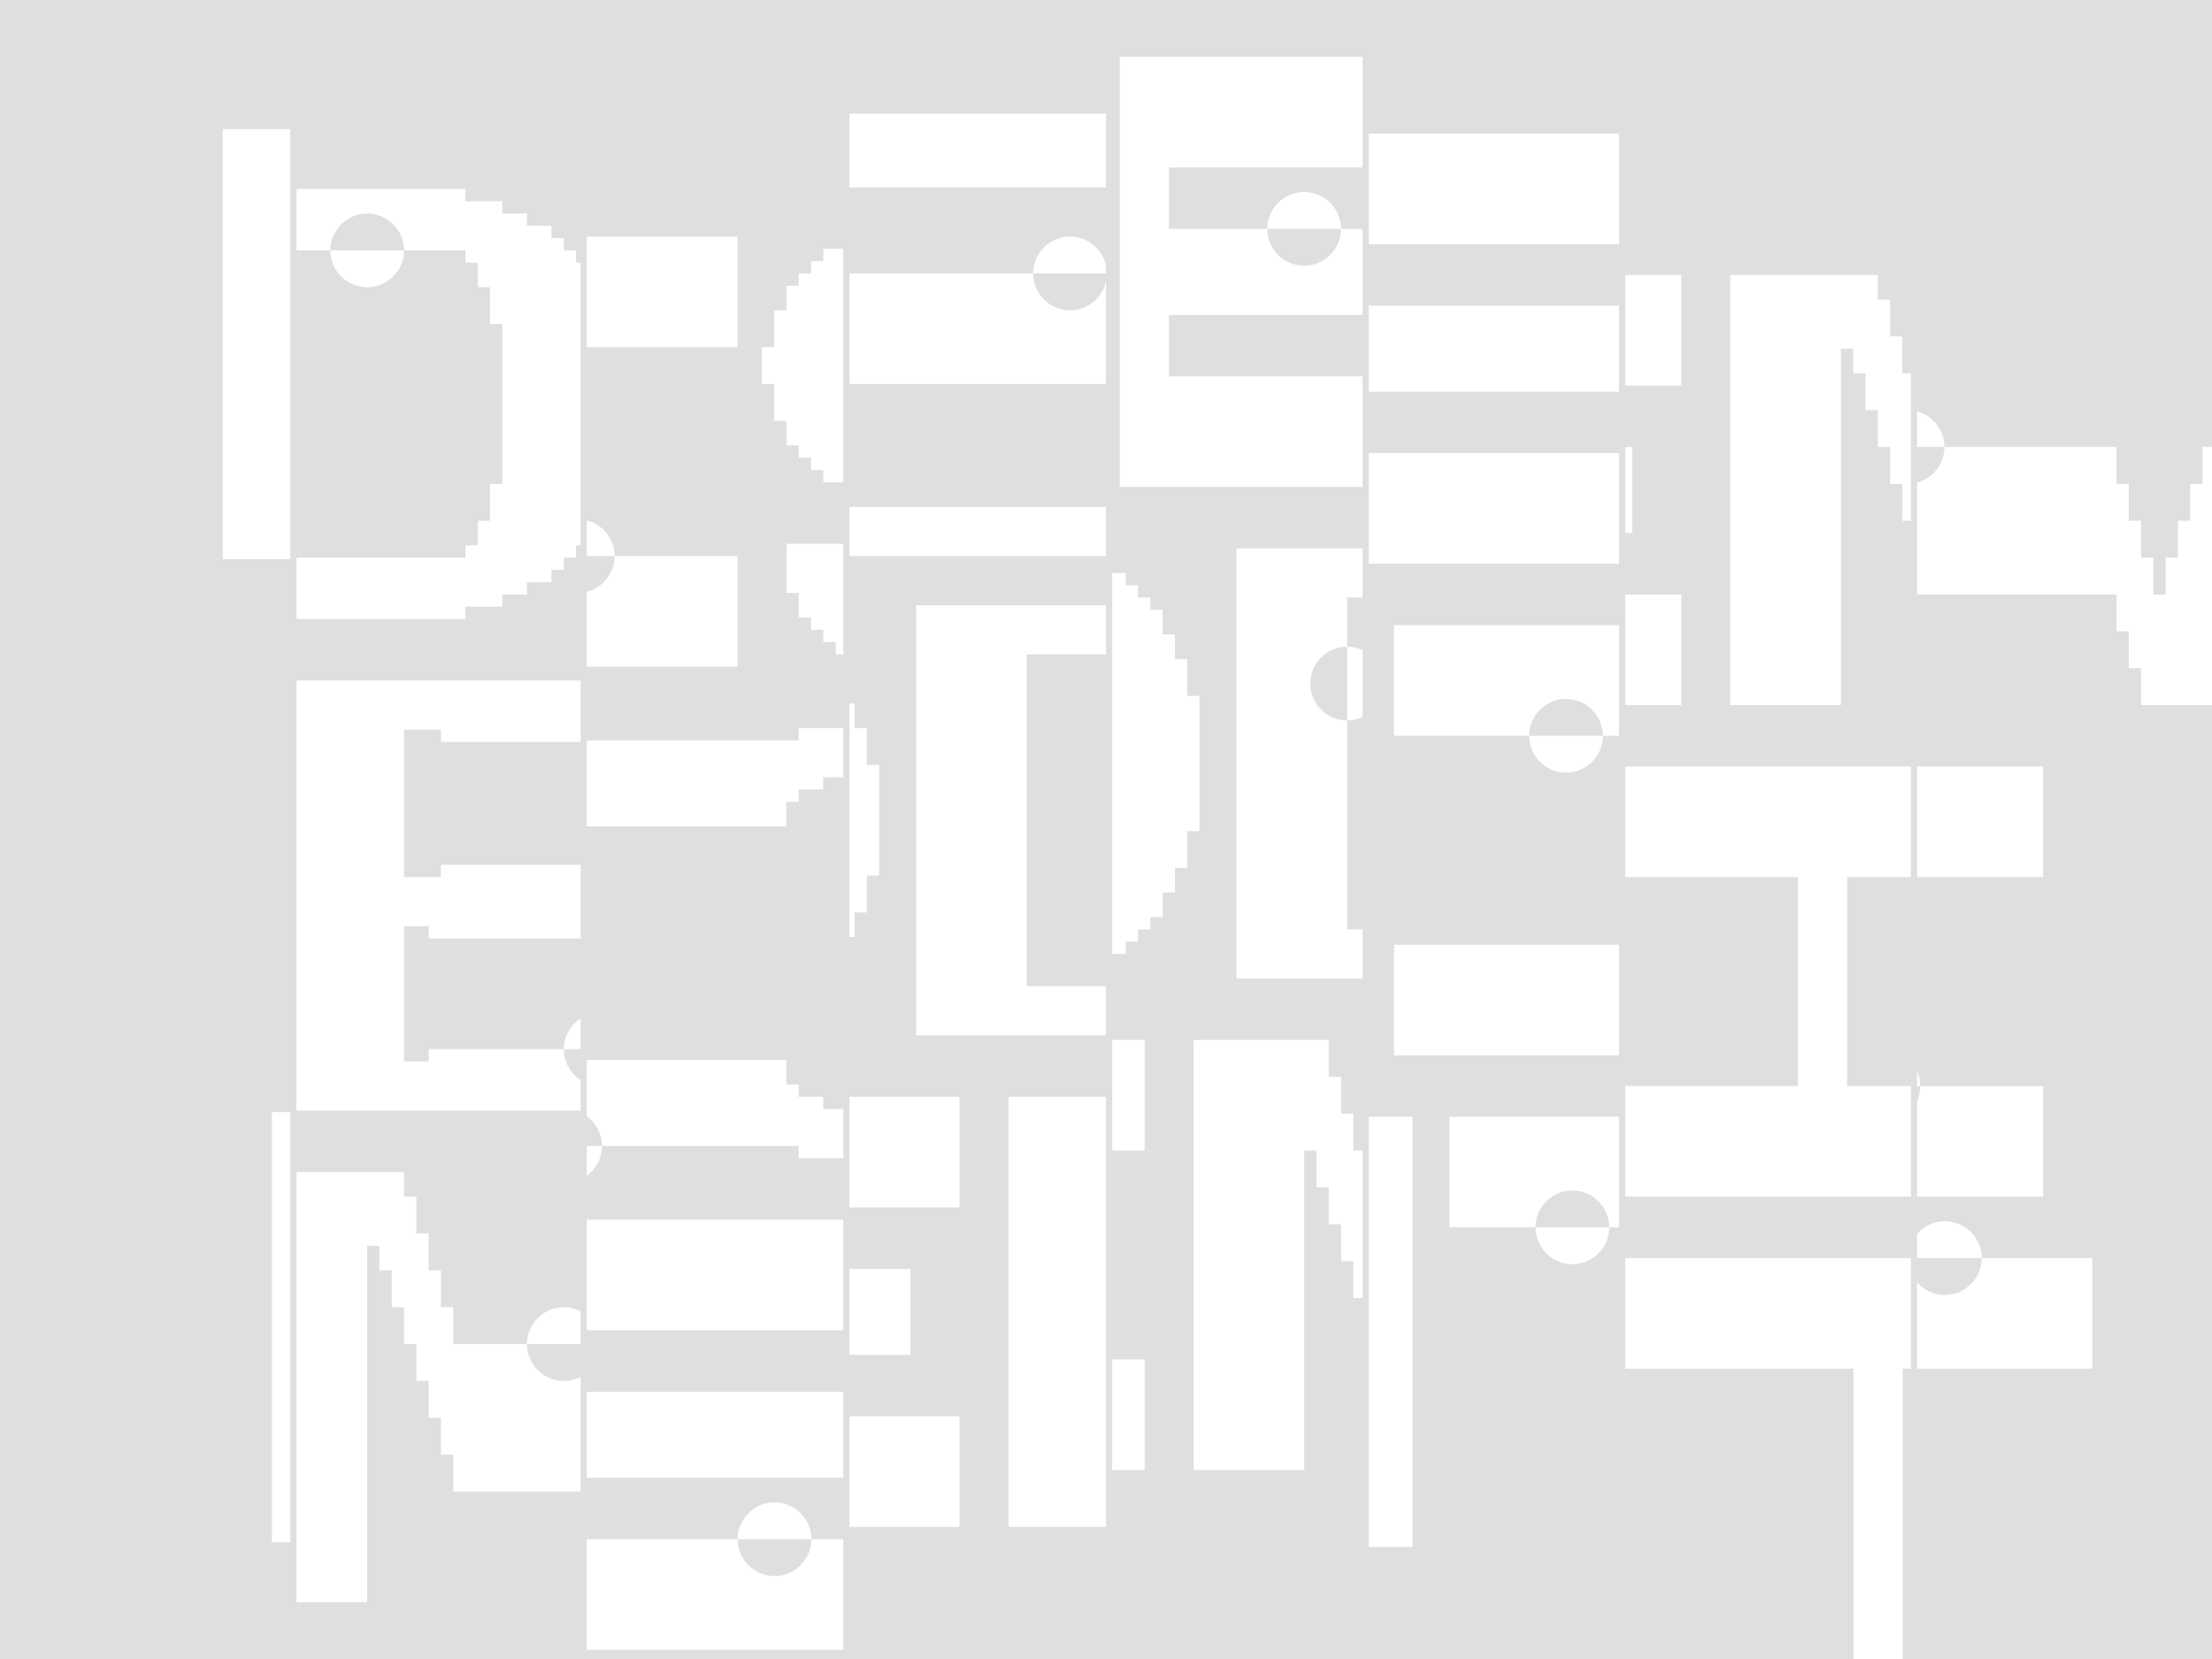 <svg width="1440" height="1080" viewBox="0 0 1440 1080" fill="none" xmlns="http://www.w3.org/2000/svg">
<rect width="1440" height="1080" fill="#DFDFDF"/>
<path fill-rule="evenodd" clip-rule="evenodd" d="M1058 571V499H1244V571H1202.46V707H1244V779H1058V707H1170.46V571H1058ZM1058 891V819H1244V891H1238.6V1080H1206.6V891H1058ZM1244 243V339H1238.42V315H1230.42V291H1222.42V267H1214.42V243H1206.42V227H1198.42V459H1126.42V179H1222.42V195H1230.42V219H1238.42V243H1244ZM1058 459V387H1094.58V459H1058ZM1058 347H1062.58V291H1058V347ZM1058 251V179H1094.58V251H1058Z" fill="white"/>
<path fill-rule="evenodd" clip-rule="evenodd" d="M553 362V330H720V362H553ZM553 610V458H556.289V474H564.289V498H572.289V570H564.289V594H556.289V610H553ZM720 714V994H656.539V714H720ZM720 394H596.383V674H720V642H668.383V426H720V394ZM553 994V922H624.695V994H553ZM553 882H592.695V826H553V882ZM553 786V714H624.695V786H553ZM720 74V122H553V74H720ZM553 178V250H720V183.231C717.596 193.938 707.983 202 696.578 202C683.378 202 672.578 191.2 672.578 178H720V172.769C717.596 162.062 707.983 154 696.578 154C683.378 154 672.578 164.8 672.578 178H553Z" fill="white"/>
<path fill-rule="evenodd" clip-rule="evenodd" d="M193 723V443H378V483H287.062V475H263.063V571H287.062V563H378V611H279.063V603H263.063V691H279.063V683H367.062C367.062 691.392 371.428 698.814 378 703.108V723H193ZM193 1043V763H263.039V779H271.039V803H279.039V827H287.039V851H295.039V875H343.039C343.039 888.2 353.839 899 367.039 899C370.981 899 374.71 898.037 378 896.334V971H295.039V947H287.039V923H279.039V899H271.039V875H263.039V851H255.039V827H247.039V811H239.039V1043H193ZM378 875H343.039C343.039 861.8 353.839 851 367.039 851C370.981 851 374.71 851.963 378 853.666V875ZM378 683H367.062C367.062 674.608 371.428 667.186 378 662.892V683ZM378 355H375.023V363H367.023V371H359.023V379H343.023V387H327.023V395H303.023V403H193V363H303.023V355H311.023V339H319.023V315H327.023V211H319.023V187H311.023V171H303.023V163H263.023C263.023 149.8 252.223 139 239.023 139C225.823 139 215.023 149.8 215.023 163H193V123H303.023V131H327.023V139H343.023V147H359.023V155H367.023V163H375.023V171H378V355ZM215.023 163C215.023 176.2 225.823 187 239.023 187C252.223 187 263.023 176.2 263.023 163H215.023Z" fill="white"/>
<path fill-rule="evenodd" clip-rule="evenodd" d="M891 1007V727H919.539V1007H891ZM1054 727V799H1047.6C1047.6 785.8 1036.8 775 1023.6 775C1010.4 775 999.602 785.8 999.602 799H943.602V727H1054ZM1054 367H891V295H1054V367ZM1054 199V255H891V199H1054ZM1054 87V159H891V87H1054ZM1054 407V479H1043.46C1043.46 465.8 1032.66 455 1019.46 455C1006.26 455 995.461 465.8 995.461 479H907.461V407H1054ZM995.461 479C995.461 492.2 1006.26 503 1019.46 503C1032.66 503 1043.46 492.2 1043.46 479H995.461ZM1054 615V687H907.461V615H1054ZM999.602 799C999.602 812.2 1010.4 823 1023.6 823C1036.8 823 1047.6 812.2 1047.6 799H999.602Z" fill="white"/>
<path fill-rule="evenodd" clip-rule="evenodd" d="M724 621V373H732.875V381H740.875V389H748.875V397H756.875V413H764.875V429H772.875V453H780.875V541H772.875V565H764.875V581H756.875V597H748.875V605H740.875V613H732.875V621H724ZM887 749V845H881.039V821H873.039V797H865.039V773H857.039V749H849.039V957H777.039V677H865.039V701H873.039V725H881.039V749H887ZM887 357H804.969V637H887V605H876.969V469C880.544 469 883.944 468.208 887 466.79V423.21C883.944 421.792 880.544 421 876.969 421V389H887V357ZM887 245V317H728.992V37H887V109H760.992V149H824.992C824.992 162.2 835.792 173 848.992 173C862.192 173 872.992 162.2 872.992 149H887V205H760.992V245H887ZM872.992 149C872.992 135.8 862.192 125 848.992 125C835.792 125 824.992 135.8 824.992 149H872.992ZM876.969 421V469C863.769 469 852.969 458.2 852.969 445C852.969 431.8 863.769 421 876.969 421ZM724 957V885H745.195V957H724ZM724 749V677H745.195V749H724Z" fill="white"/>
<path fill-rule="evenodd" clip-rule="evenodd" d="M1440 459.001H1393.82V435.001H1385.82V411.001H1377.82V387.001H1248V314.189C1258.23 311.445 1265.82 302.066 1265.82 291.001H1377.82V315.001H1385.82V339.001H1393.82V363.001H1401.82V387.001H1409.82V363.001H1417.82V339.001H1425.82V315.001H1433.82V291.001H1440V459.001ZM1248 291.001V267.812C1258.23 270.556 1265.82 279.935 1265.82 291.001H1248ZM1248 891.001V834.716C1252.41 839.784 1258.9 843.001 1266.1 843.001C1279.3 843.001 1290.1 832.201 1290.1 819.001H1362.1V891.001H1248ZM1248 819.001V803.285C1252.41 798.217 1258.9 795.001 1266.1 795.001C1279.3 795.001 1290.1 805.801 1290.1 819.001H1248ZM1248 779.001V716.707C1249.33 713.736 1250.06 710.45 1250.06 707.001H1330.06V779.001H1248ZM1248 707.001H1250.06C1250.06 703.551 1249.33 700.266 1248 697.294V707.001ZM1248 571.001H1330.06V499.001H1248V571.001Z" fill="white"/>
<path fill-rule="evenodd" clip-rule="evenodd" d="M549 1074H382V1002H480.195C480.195 1015.2 490.995 1026 504.195 1026C517.395 1026 528.195 1015.2 528.195 1002H549V1074ZM549 906V962H382V906H549ZM549 794V866H382V794H549ZM549 474H519.891V482H382V538H511.891V522H519.891V514H535.891V506H549V474ZM549 162H535.977V170H527.977V178H519.977V186H511.977V202H503.977V226H495.977V250H503.977V274H511.977V290H519.977V298H527.977V306H535.977V314H549V162ZM549 354V426H543.977V418H535.977V410H527.977V402H519.977V386H511.977V354H549ZM549 722V754H519.891V746H391.891C391.891 738.062 387.985 730.992 382 726.616V690H511.891V706H519.891V714H535.891V722H549ZM382 746H391.891C391.891 753.938 387.985 761.008 382 765.384V746ZM528.195 1002C528.195 988.8 517.395 978 504.195 978C490.995 978 480.195 988.8 480.195 1002H528.195ZM382 434V385.262C392.373 382.616 400.102 373.167 400.102 362H480.102V434H382ZM382 362H400.102C400.102 350.833 392.373 341.384 382 338.738V362ZM382 226H480.102V154H382V226Z" fill="white"/>
<path fill-rule="evenodd" clip-rule="evenodd" d="M189 724V1004H177.039V724H189ZM189 84V364H145.008V84H189Z" fill="white"/>
</svg>
